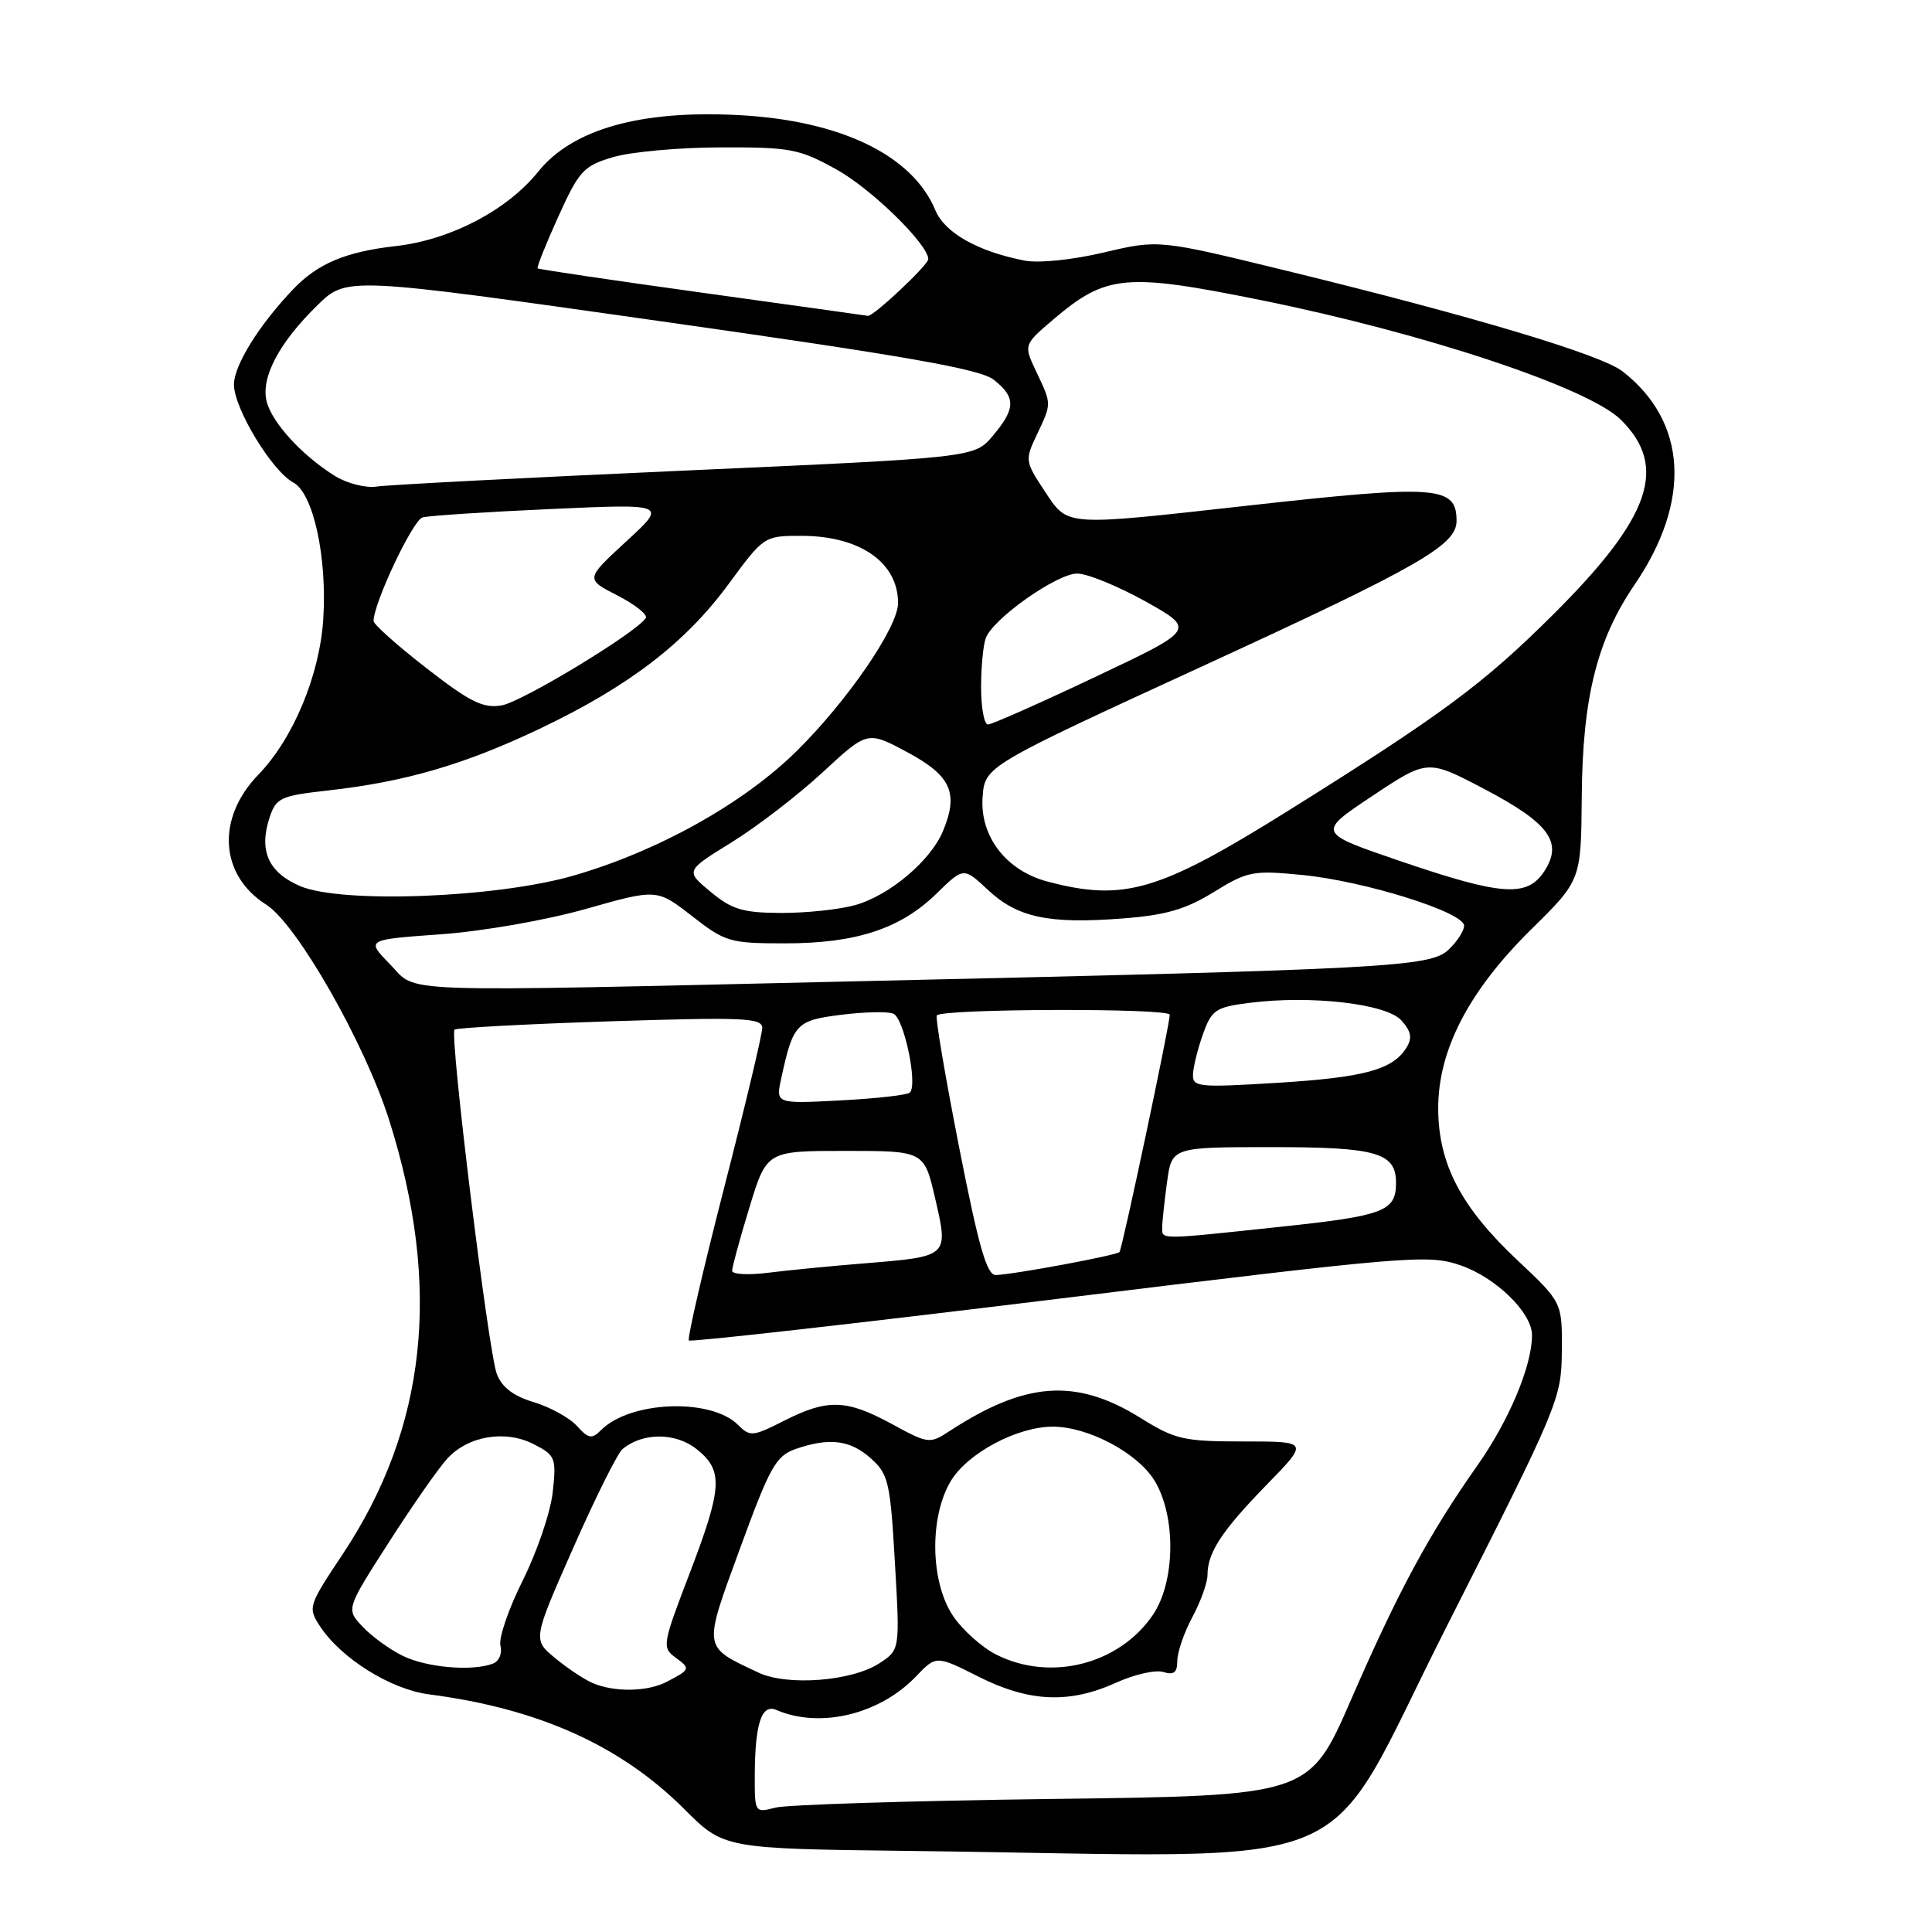 <?xml version="1.0" encoding="UTF-8" standalone="no"?>
<!DOCTYPE svg PUBLIC "-//W3C//DTD SVG 1.1//EN" "http://www.w3.org/Graphics/SVG/1.1/DTD/svg11.dtd" >
<svg xmlns="http://www.w3.org/2000/svg" xmlns:xlink="http://www.w3.org/1999/xlink" version="1.1" viewBox="0 0 256 256">
 <g >
 <path fill="currentColor"
d=" M 191.70 215.50 C 206.55 186.19 206.90 185.35 206.95 179.03 C 207.00 172.57 207.00 172.57 201.11 167.03 C 193.63 160.01 190.62 154.29 190.57 146.99 C 190.52 139.20 194.59 131.33 202.92 123.12 C 209.50 116.64 209.50 116.64 209.59 105.57 C 209.69 92.47 211.61 84.77 216.58 77.49 C 224.16 66.39 223.57 55.88 215.00 49.21 C 212.15 46.99 195.23 41.92 170.52 35.89 C 153.54 31.74 153.54 31.74 146.28 33.45 C 142.11 34.44 137.64 34.89 135.76 34.53 C 129.56 33.32 125.18 30.85 123.94 27.86 C 120.92 20.57 111.39 15.96 97.85 15.25 C 84.86 14.57 75.86 17.11 71.33 22.73 C 67.21 27.86 59.69 31.79 52.42 32.61 C 45.85 33.35 42.13 34.91 38.91 38.26 C 34.39 42.97 31.00 48.40 31.00 50.95 C 31.00 54.11 36.03 62.41 38.86 63.93 C 41.52 65.35 43.37 73.85 42.83 82.10 C 42.34 89.51 38.83 97.90 34.25 102.63 C 28.63 108.42 29.09 115.96 35.29 119.88 C 39.34 122.45 48.33 138.21 51.56 148.40 C 58.56 170.50 56.56 189.17 45.38 205.98 C 40.84 212.80 40.78 213.01 42.41 215.50 C 45.19 219.74 51.77 223.85 56.83 224.51 C 71.36 226.39 82.24 231.29 90.68 239.72 C 95.92 244.96 95.92 244.96 120.71 245.26 C 182.51 246.01 174.55 249.34 191.70 215.50 Z  M 100.01 235.37 C 100.03 228.39 100.90 225.73 102.88 226.58 C 108.65 229.07 116.54 227.18 121.36 222.15 C 124.05 219.34 124.05 219.34 129.67 222.17 C 136.36 225.54 141.69 225.78 147.90 222.96 C 150.32 221.86 153.14 221.23 154.15 221.55 C 155.54 221.99 156.00 221.62 156.00 220.06 C 156.00 218.92 156.90 216.31 158.00 214.26 C 159.10 212.21 160.00 209.71 160.00 208.70 C 160.00 205.73 161.89 202.85 167.83 196.75 C 173.44 191.00 173.44 191.00 164.79 191.00 C 156.84 191.00 155.72 190.75 151.12 187.88 C 142.58 182.58 135.92 183.04 125.81 189.63 C 123.20 191.34 123.00 191.32 118.18 188.69 C 112.15 185.41 109.65 185.34 103.91 188.25 C 99.75 190.36 99.38 190.40 97.80 188.81 C 94.22 185.22 83.53 185.62 79.66 189.48 C 78.42 190.72 77.99 190.65 76.45 188.95 C 75.47 187.87 72.90 186.45 70.74 185.80 C 68.04 184.99 66.50 183.82 65.83 182.06 C 64.71 179.11 59.55 137.11 60.23 136.43 C 60.48 136.19 69.75 135.69 80.84 135.33 C 98.58 134.76 101.00 134.87 101.00 136.22 C 101.00 137.06 98.72 146.63 95.93 157.47 C 93.14 168.32 91.05 177.39 91.28 177.62 C 91.52 177.85 113.60 175.36 140.35 172.08 C 186.75 166.40 189.21 166.19 193.49 167.65 C 198.20 169.26 203.00 173.93 203.00 176.92 C 203.00 180.97 199.98 188.17 195.79 194.14 C 189.34 203.31 185.29 210.81 179.02 225.22 C 173.48 237.94 173.48 237.94 139.49 238.37 C 120.80 238.61 104.26 239.13 102.75 239.52 C 100.03 240.23 100.00 240.18 100.01 235.37 Z  M 78.50 223.00 C 77.40 222.53 75.17 221.04 73.55 219.70 C 70.59 217.26 70.59 217.26 75.94 205.14 C 78.88 198.47 81.83 192.56 82.49 192.01 C 85.15 189.80 89.47 189.79 92.27 191.99 C 95.88 194.84 95.75 197.06 91.32 208.64 C 87.78 217.88 87.71 218.31 89.49 219.62 C 91.53 221.11 91.49 221.21 88.32 222.86 C 85.78 224.18 81.36 224.25 78.50 223.00 Z  M 100.50 221.63 C 93.05 218.11 93.13 218.65 98.07 205.14 C 102.00 194.38 102.82 192.91 105.40 192.01 C 109.87 190.45 112.66 190.79 115.40 193.25 C 117.72 195.32 117.97 196.40 118.58 207.05 C 119.25 218.61 119.25 218.61 116.53 220.39 C 112.89 222.77 104.33 223.44 100.50 221.63 Z  M 53.35 219.40 C 51.62 218.55 49.23 216.81 48.03 215.53 C 45.85 213.21 45.85 213.21 51.53 204.36 C 54.65 199.49 58.14 194.49 59.27 193.27 C 62.05 190.24 66.99 189.43 70.76 191.38 C 73.60 192.84 73.73 193.19 73.24 197.71 C 72.96 200.35 71.17 205.60 69.28 209.39 C 67.39 213.17 66.05 217.08 66.31 218.07 C 66.57 219.09 66.14 220.12 65.31 220.44 C 62.57 221.49 56.52 220.96 53.35 219.40 Z  M 132.02 219.25 C 130.11 218.29 127.52 215.97 126.27 214.10 C 123.25 209.58 123.13 200.94 126.02 196.19 C 128.27 192.51 134.81 189.04 139.50 189.04 C 144.19 189.04 150.73 192.51 152.98 196.19 C 155.86 200.92 155.75 209.60 152.75 214.00 C 148.27 220.56 139.20 222.86 132.02 219.25 Z  M 97.01 168.38 C 97.01 167.90 98.04 164.12 99.30 160.00 C 101.59 152.50 101.59 152.50 112.02 152.50 C 122.46 152.50 122.46 152.50 123.92 158.82 C 125.70 166.52 125.73 166.49 114.66 167.39 C 110.17 167.75 104.36 168.32 101.75 168.65 C 99.14 168.98 97.00 168.86 97.01 168.38 Z  M 127.08 151.97 C 125.24 142.60 123.91 134.76 124.13 134.54 C 125.03 133.64 155.00 133.56 155.00 134.46 C 155.00 135.75 148.72 165.40 148.34 165.90 C 148.01 166.33 134.42 168.86 131.96 168.95 C 130.76 168.99 129.69 165.26 127.08 151.97 Z  M 154.00 162.64 C 154.00 161.89 154.29 159.19 154.64 156.64 C 155.27 152.00 155.27 152.00 168.56 152.00 C 182.50 152.00 185.02 152.74 184.98 156.82 C 184.95 160.49 183.34 161.10 169.91 162.53 C 153.39 164.29 154.00 164.29 154.00 162.64 Z  M 103.52 142.88 C 105.09 135.64 105.51 135.21 111.43 134.47 C 114.48 134.08 117.59 134.01 118.36 134.31 C 119.77 134.85 121.64 143.70 120.56 144.77 C 120.24 145.10 116.11 145.56 111.38 145.81 C 102.78 146.26 102.78 146.26 103.52 142.88 Z  M 158.08 142.33 C 158.12 141.33 158.72 138.93 159.41 137.00 C 160.56 133.80 161.09 133.45 165.59 132.88 C 173.73 131.85 183.69 133.00 185.68 135.20 C 186.99 136.65 187.16 137.53 186.37 138.81 C 184.54 141.75 180.82 142.76 169.25 143.48 C 158.74 144.12 158.00 144.05 158.08 142.33 Z  M 51.67 127.76 C 48.50 124.51 48.50 124.51 58.39 123.80 C 63.98 123.40 72.35 121.93 77.66 120.43 C 87.04 117.77 87.04 117.77 91.69 121.38 C 96.10 124.82 96.70 125.00 104.04 125.00 C 113.45 125.00 119.31 123.07 124.09 118.41 C 127.68 114.90 127.68 114.90 130.91 117.92 C 134.82 121.57 138.91 122.45 148.64 121.71 C 154.45 121.27 157.06 120.52 160.82 118.21 C 165.32 115.43 166.03 115.30 172.56 115.94 C 180.84 116.75 194.00 120.88 194.00 122.66 C 194.00 123.35 193.06 124.79 191.92 125.86 C 189.49 128.13 183.92 128.43 114.12 130.01 C 50.72 131.46 55.46 131.63 51.67 127.76 Z  M 94.16 118.17 C 90.81 115.40 90.81 115.40 96.93 111.62 C 100.30 109.54 105.73 105.37 109.00 102.34 C 114.94 96.84 114.94 96.84 120.22 99.67 C 126.01 102.78 127.05 105.05 124.96 110.10 C 123.32 114.06 117.85 118.67 113.28 119.94 C 111.20 120.52 106.80 120.98 103.50 120.97 C 98.43 120.95 96.98 120.52 94.16 118.17 Z  M 39.74 117.40 C 35.54 115.59 34.27 112.70 35.73 108.29 C 36.59 105.72 37.19 105.44 43.48 104.74 C 53.71 103.59 61.51 101.32 71.50 96.57 C 83.31 90.95 90.80 85.21 96.55 77.38 C 101.21 71.04 101.26 71.00 106.17 71.00 C 113.94 71.00 119.00 74.52 119.00 79.91 C 119.00 83.10 112.29 92.88 105.56 99.52 C 98.50 106.48 87.19 112.79 75.97 116.03 C 65.75 118.98 45.19 119.76 39.74 117.40 Z  M 138.76 116.80 C 133.31 115.35 129.82 110.80 130.20 105.63 C 130.50 101.53 130.50 101.53 159.50 88.20 C 188.06 75.07 193.00 72.24 193.00 69.03 C 193.00 64.38 190.51 64.20 165.41 66.99 C 140.71 69.74 141.56 69.80 138.39 65.02 C 135.83 61.15 135.80 60.93 137.38 57.62 C 139.37 53.41 139.37 53.59 137.31 49.25 C 135.63 45.69 135.63 45.69 139.56 42.34 C 146.59 36.36 149.11 36.13 167.19 39.79 C 188.81 44.17 210.44 51.36 214.75 55.60 C 221.09 61.84 218.75 68.56 205.74 81.49 C 196.53 90.65 191.11 94.66 170.80 107.36 C 153.56 118.14 148.94 119.50 138.76 116.80 Z  M 185.51 114.09 C 174.52 110.34 174.52 110.34 181.84 105.47 C 189.16 100.60 189.16 100.60 196.68 104.55 C 205.30 109.08 207.14 111.61 204.62 115.46 C 202.34 118.93 198.99 118.69 185.51 114.09 Z  M 130.00 91.08 C 130.00 88.38 130.28 85.43 130.63 84.53 C 131.62 81.94 140.05 76.00 142.73 76.00 C 144.08 76.00 148.15 77.67 151.80 79.70 C 158.42 83.41 158.42 83.41 145.12 89.70 C 137.80 93.17 131.41 96.00 130.91 96.00 C 130.41 96.00 130.00 93.79 130.00 91.08 Z  M 56.50 88.53 C 52.65 85.54 49.50 82.73 49.50 82.29 C 49.50 79.92 54.70 68.92 55.99 68.56 C 56.82 68.33 64.45 67.83 72.95 67.45 C 88.41 66.75 88.41 66.75 82.98 71.74 C 77.56 76.73 77.56 76.73 81.81 78.90 C 84.15 80.10 85.84 81.44 85.57 81.89 C 84.39 83.79 69.19 93.00 66.47 93.47 C 64.01 93.88 62.30 93.04 56.50 88.53 Z  M 44.42 63.09 C 40.09 60.42 36.04 56.02 35.33 53.19 C 34.54 50.03 36.98 45.40 42.07 40.44 C 45.93 36.66 45.93 36.66 87.65 42.58 C 120.16 47.19 129.87 48.90 131.68 50.32 C 134.62 52.64 134.60 54.13 131.56 57.74 C 129.12 60.64 129.12 60.64 90.81 62.35 C 69.74 63.29 51.34 64.25 49.92 64.47 C 48.50 64.70 46.02 64.07 44.42 63.09 Z  M 93.00 38.78 C 81.17 37.14 71.38 35.69 71.24 35.56 C 71.10 35.43 72.33 32.34 73.98 28.70 C 76.74 22.61 77.33 21.98 81.24 20.82 C 83.58 20.12 90.00 19.54 95.50 19.53 C 104.74 19.50 105.91 19.72 110.86 22.47 C 115.47 25.02 123.00 32.39 123.00 34.34 C 123.00 35.12 115.69 41.98 115.00 41.85 C 114.72 41.80 104.83 40.42 93.00 38.78 Z "/>
</g>
</svg>